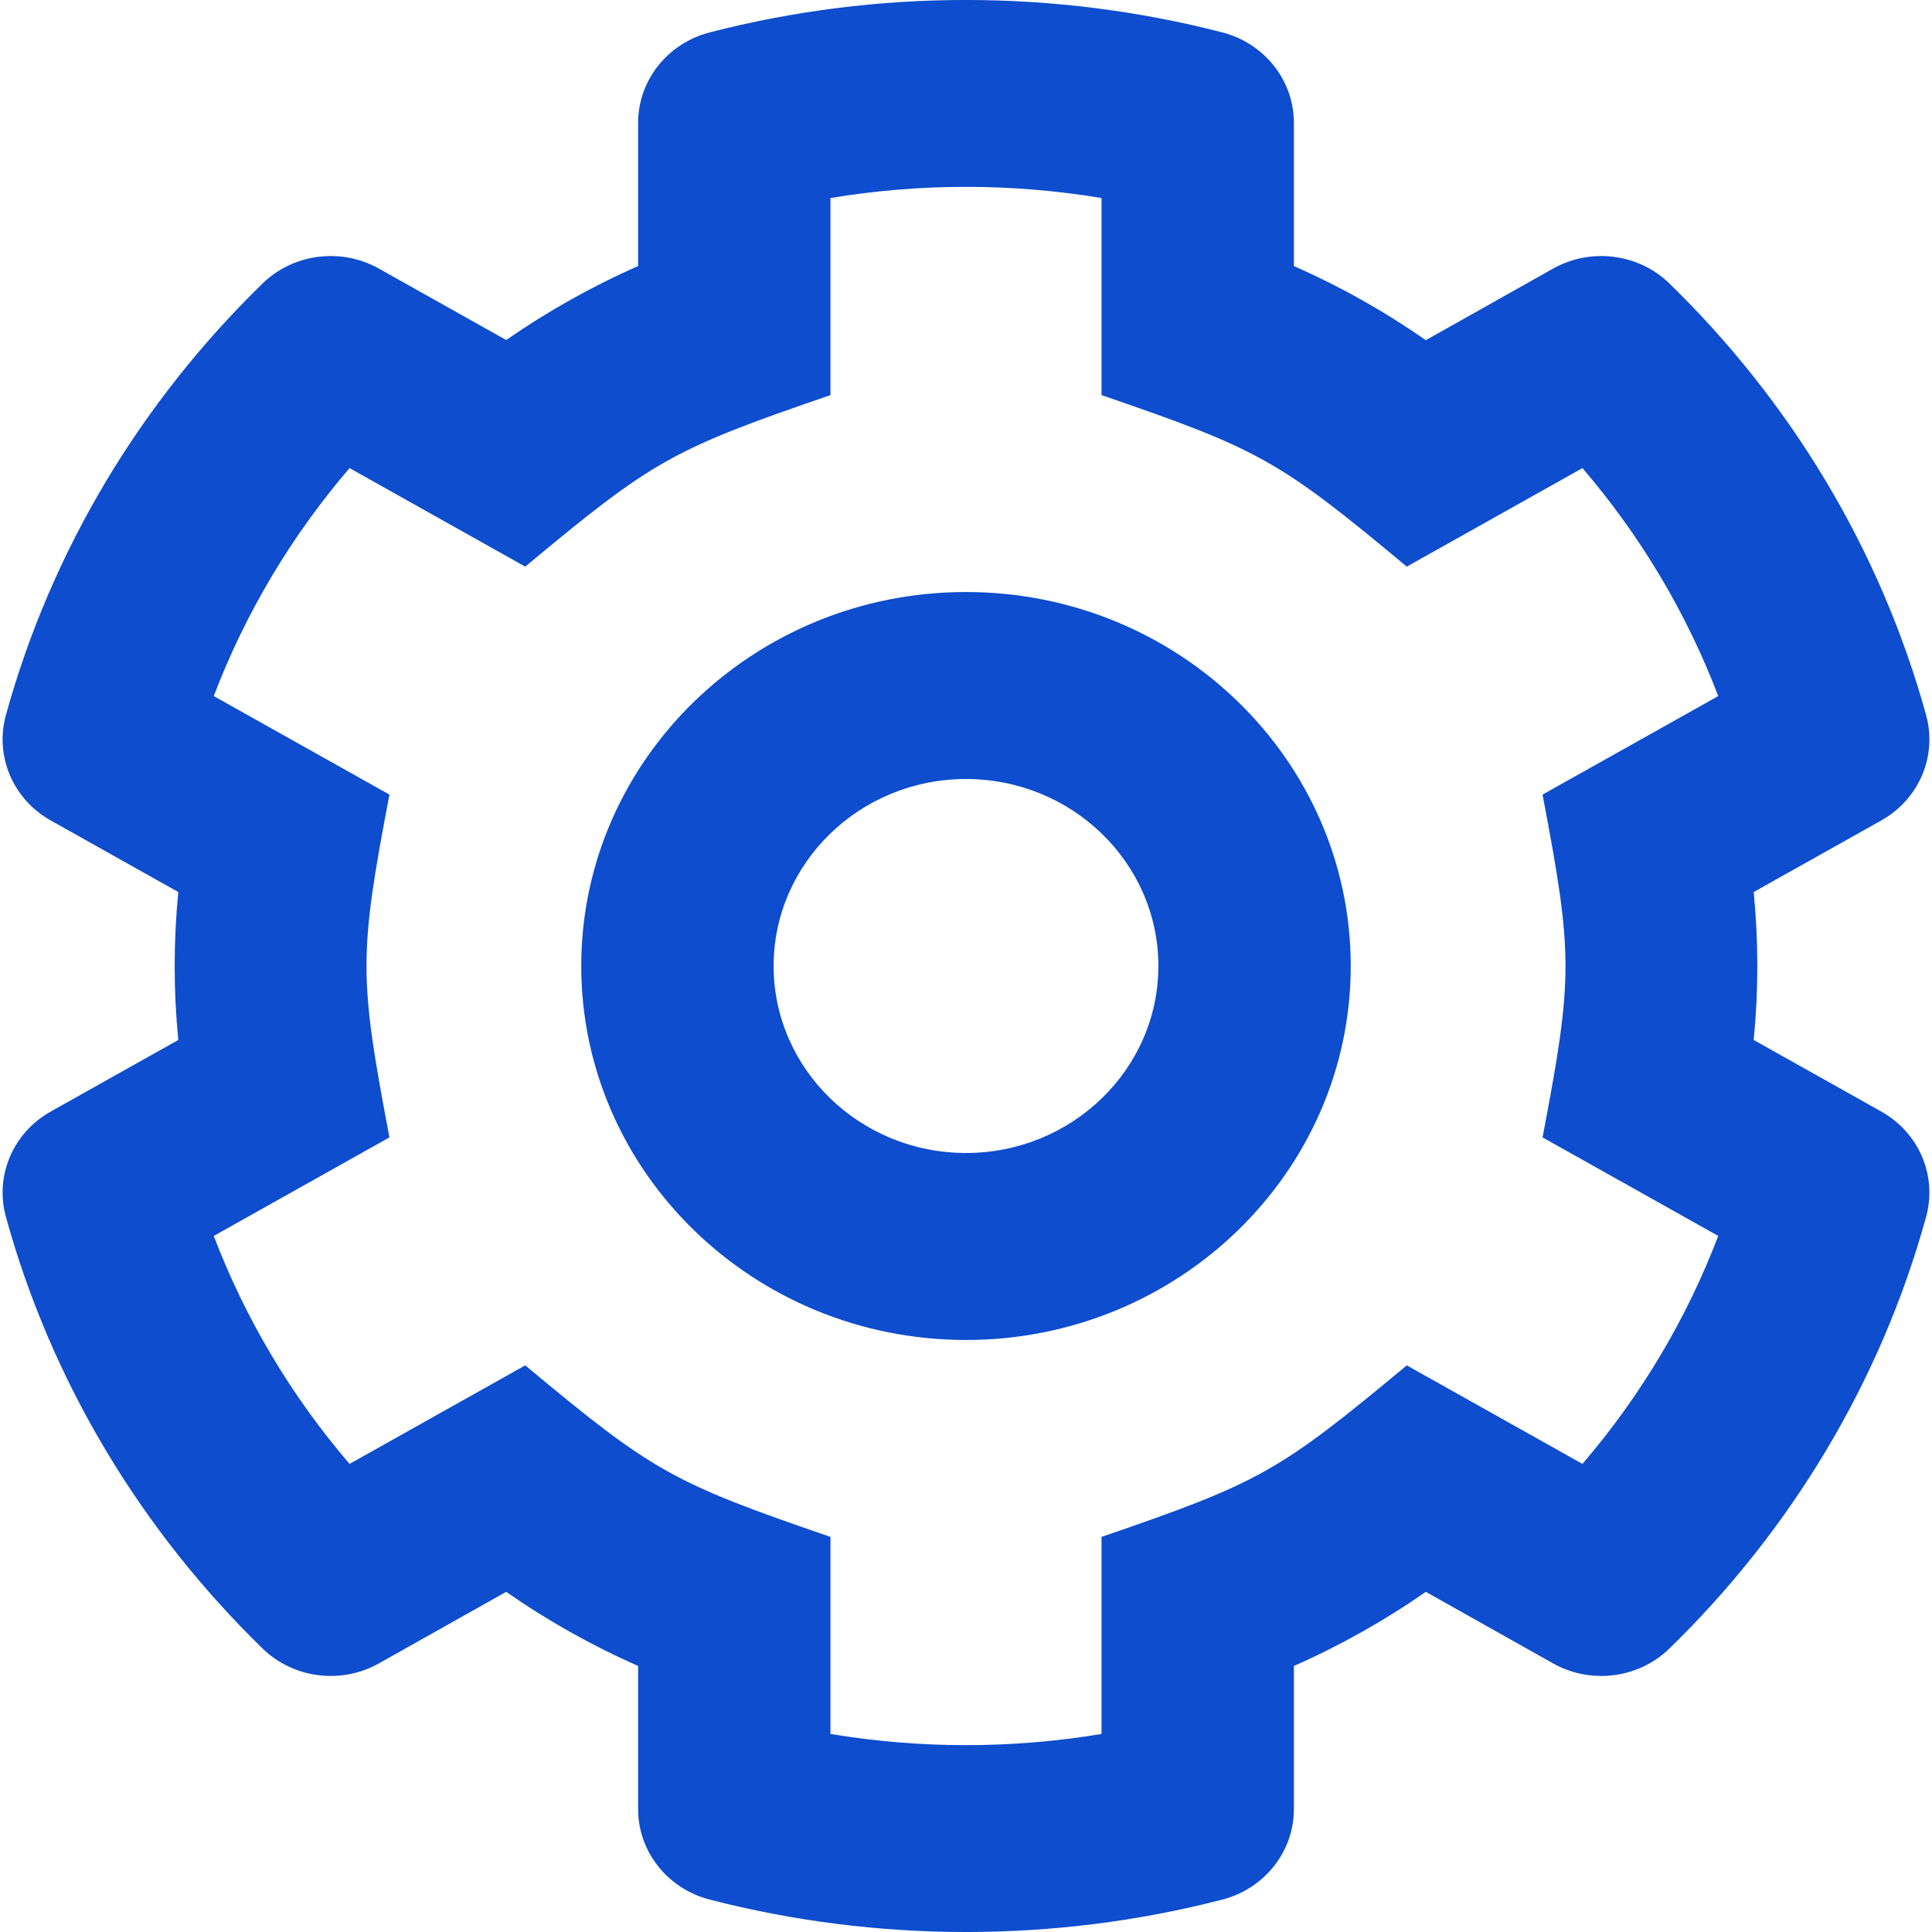 <?xml version="1.0" encoding="UTF-8"?>
<svg width="14px" height="14px" viewBox="0 0 14 14" version="1.1" xmlns="http://www.w3.org/2000/svg" xmlns:xlink="http://www.w3.org/1999/xlink">
    <!-- Generator: Sketch 62 (91390) - https://sketch.com -->
    <title>ic_settings</title>
    <desc>Created with Sketch.</desc>
    <g id="Design-System-" stroke="none" stroke-width="1" fill="none" fill-rule="evenodd">
        <g id="Iconography" transform="translate(-321, -738)">
            <g id="ic_settings" transform="translate(318, 735)">
                <g id="settings">
                    <rect id="Rectangle" fill-opacity="0" fill="#FFFFFF" x="0" y="0" width="20" height="20"></rect>
                    <g transform="translate(3, 3)" fill="#0D4DCE" fill-rule="nonzero" id="Shape">
                        <path d="M12.708,6.464 L13.633,5.945 C13.907,5.791 14.039,5.478 13.957,5.181 C13.626,3.981 12.974,2.908 12.097,2.054 C11.874,1.837 11.528,1.793 11.255,1.946 L10.332,2.465 C10.032,2.256 9.712,2.076 9.376,1.928 L9.376,0.89 C9.376,0.583 9.163,0.314 8.858,0.235 C7.645,-0.078 6.357,-0.079 5.142,0.235 C4.837,0.314 4.624,0.583 4.624,0.89 L4.624,1.928 C4.288,2.076 3.968,2.256 3.668,2.464 L2.745,1.946 C2.472,1.793 2.126,1.837 1.903,2.054 C1.026,2.908 0.374,3.981 0.043,5.181 C-0.039,5.478 0.093,5.791 0.367,5.945 L1.292,6.464 C1.257,6.82 1.257,7.18 1.292,7.536 L0.367,8.055 C0.093,8.209 -0.039,8.522 0.043,8.819 C0.374,10.019 1.026,11.092 1.903,11.946 C2.126,12.163 2.472,12.207 2.745,12.054 L3.668,11.535 C3.968,11.744 4.288,11.924 4.624,12.072 L4.624,13.11 C4.624,13.417 4.837,13.686 5.142,13.765 C6.355,14.078 7.643,14.079 8.858,13.765 C9.163,13.686 9.376,13.417 9.376,13.11 L9.376,12.072 C9.712,11.924 10.032,11.744 10.332,11.535 L11.255,12.054 C11.528,12.207 11.874,12.163 12.097,11.946 C12.974,11.092 13.626,10.019 13.957,8.819 C14.039,8.522 13.907,8.209 13.633,8.055 L12.708,7.536 C12.743,7.179 12.743,6.821 12.708,6.464 Z M11.178,8.242 L12.451,8.956 C12.222,9.557 11.889,10.116 11.467,10.608 L10.194,9.894 C9.265,10.667 9.13,10.743 7.982,11.137 L7.982,12.565 C7.332,12.673 6.668,12.673 6.018,12.565 L6.018,11.137 C4.871,10.743 4.734,10.667 3.806,9.894 L2.533,10.608 C2.111,10.116 1.778,9.557 1.549,8.956 L2.822,8.242 C2.601,7.077 2.6,6.924 2.822,5.758 L1.549,5.044 C1.777,4.445 2.11,3.885 2.533,3.392 L3.806,4.106 C4.735,3.333 4.87,3.257 6.018,2.863 L6.018,1.435 C6.668,1.327 7.332,1.327 7.982,1.435 L7.982,2.863 C9.129,3.257 9.266,3.333 10.194,4.106 L11.467,3.392 C11.889,3.884 12.222,4.443 12.451,5.044 L11.178,5.758 C11.399,6.923 11.4,7.076 11.178,8.242 Z M7,4.29 C5.462,4.29 4.212,5.506 4.212,7 C4.212,8.494 5.462,9.71 7,9.71 C8.538,9.71 9.788,8.494 9.788,7 C9.788,5.506 8.538,4.29 7,4.29 Z M7,8.355 C6.231,8.355 5.606,7.747 5.606,7 C5.606,6.253 6.231,5.645 7,5.645 C7.769,5.645 8.394,6.253 8.394,7 C8.394,7.747 7.769,8.355 7,8.355 Z"></path>
                    </g>
                </g>
            </g>
        </g>
    </g>
</svg>